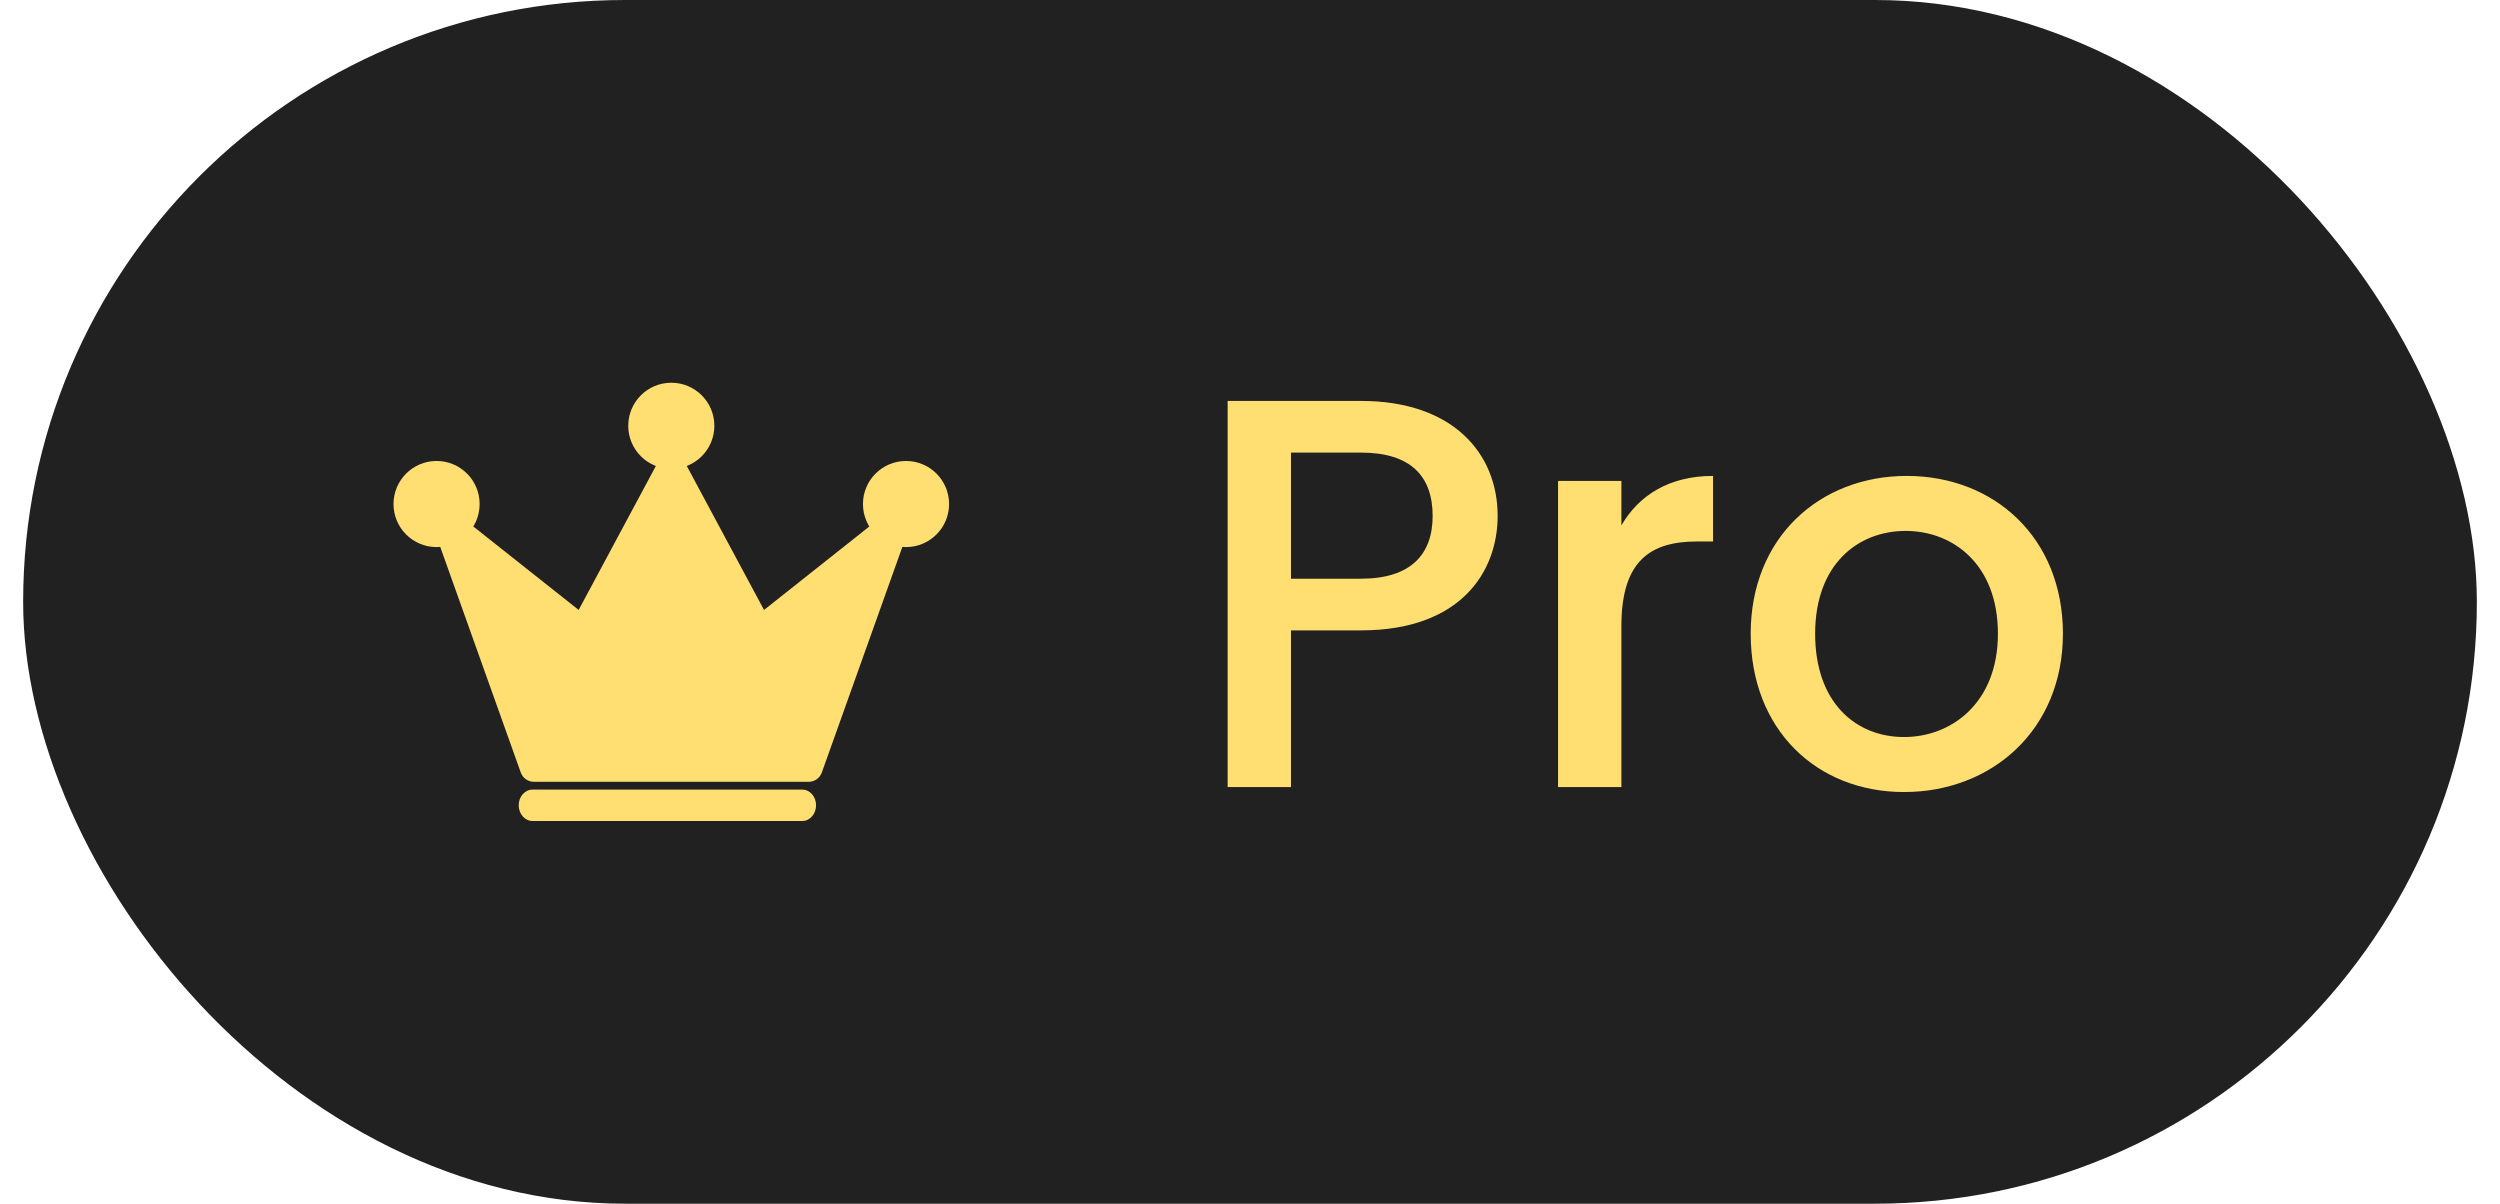 <svg width="54" height="26" viewBox="0 0 54 26" fill="none" xmlns="http://www.w3.org/2000/svg">
<rect x="0.5" width="53" height="26" rx="13" fill="#212121"/>
<path d="M19.169 11.062L16.503 13.175L14.765 9.936C14.66 9.74 14.342 9.74 14.236 9.936L12.499 13.175L9.832 11.062C9.726 10.977 9.579 10.975 9.47 11.054C9.361 11.134 9.317 11.277 9.363 11.404L11.249 16.687C11.292 16.807 11.405 16.887 11.532 16.887H17.468C17.595 16.887 17.708 16.807 17.751 16.687L19.637 11.404C19.683 11.277 19.639 11.134 19.53 11.054C19.423 10.975 19.275 10.977 19.169 11.062ZM17.258 16.279H11.743L10.285 12.194L12.408 13.876C12.478 13.932 12.568 13.953 12.655 13.935C12.741 13.917 12.816 13.861 12.858 13.782L14.501 10.718L16.143 13.781C16.186 13.86 16.26 13.916 16.347 13.934C16.434 13.952 16.524 13.931 16.593 13.876L18.716 12.193L17.258 16.279Z" fill="#FFDF72"/>
<path d="M17.331 17.056H11.5C11.337 17.056 11.204 17.208 11.204 17.394C11.204 17.581 11.337 17.733 11.5 17.733H17.331C17.494 17.733 17.627 17.581 17.627 17.394C17.627 17.208 17.494 17.056 17.331 17.056Z" fill="#FFDF72"/>
<path d="M11.542 16.465L9.768 11.479L12.641 13.507L14.585 10.296L16.528 13.507L19.317 11.648L17.542 16.465H11.542Z" fill="#FFDF72"/>
<ellipse cx="9.43" cy="10.887" rx="0.93" ry="0.93" fill="#FFDF72"/>
<ellipse cx="14.5" cy="9.197" rx="0.93" ry="0.93" fill="#FFDF72"/>
<ellipse cx="19.57" cy="10.887" rx="0.93" ry="0.93" fill="#FFDF72"/>
<g filter="url(#filter0_d_306_3467)">
<path d="M27.885 12.5H29.397C30.465 12.5 30.945 11.984 30.945 11.144C30.945 10.28 30.465 9.776 29.397 9.776H27.885V12.5ZM32.349 11.144C32.349 12.332 31.569 13.616 29.397 13.616H27.885V17H26.517V8.66H29.397C31.377 8.66 32.349 9.788 32.349 11.144ZM35.022 13.52V17H33.654V10.388H35.022V11.348C35.406 10.688 36.066 10.28 37.002 10.28V11.696H36.654C35.646 11.696 35.022 12.116 35.022 13.52ZM44.559 13.688C44.559 15.764 43.023 17.108 41.127 17.108C39.243 17.108 37.815 15.764 37.815 13.688C37.815 11.612 39.303 10.28 41.187 10.28C43.071 10.28 44.559 11.612 44.559 13.688ZM39.207 13.688C39.207 15.188 40.095 15.92 41.127 15.92C42.147 15.92 43.155 15.188 43.155 13.688C43.155 12.188 42.183 11.468 41.163 11.468C40.131 11.468 39.207 12.188 39.207 13.688Z" fill="#FFDF72"/>
</g>
<defs>
<filter id="filter0_d_306_3467" x="22.517" y="4.66" width="26.042" height="16.448" filterUnits="userSpaceOnUse" color-interpolation-filters="sRGB">
<feFlood flood-opacity="0" result="BackgroundImageFix"/>
<feColorMatrix in="SourceAlpha" type="matrix" values="0 0 0 0 0 0 0 0 0 0 0 0 0 0 0 0 0 0 127 0" result="hardAlpha"/>
<feOffset/>
<feGaussianBlur stdDeviation="2"/>
<feComposite in2="hardAlpha" operator="out"/>
<feColorMatrix type="matrix" values="0 0 0 0 1 0 0 0 0 0.833 0 0 0 0 0.546 0 0 0 0.73 0"/>
<feBlend mode="normal" in2="BackgroundImageFix" result="effect1_dropShadow_306_3467"/>
<feBlend mode="normal" in="SourceGraphic" in2="effect1_dropShadow_306_3467" result="shape"/>
</filter>
</defs>
</svg>
